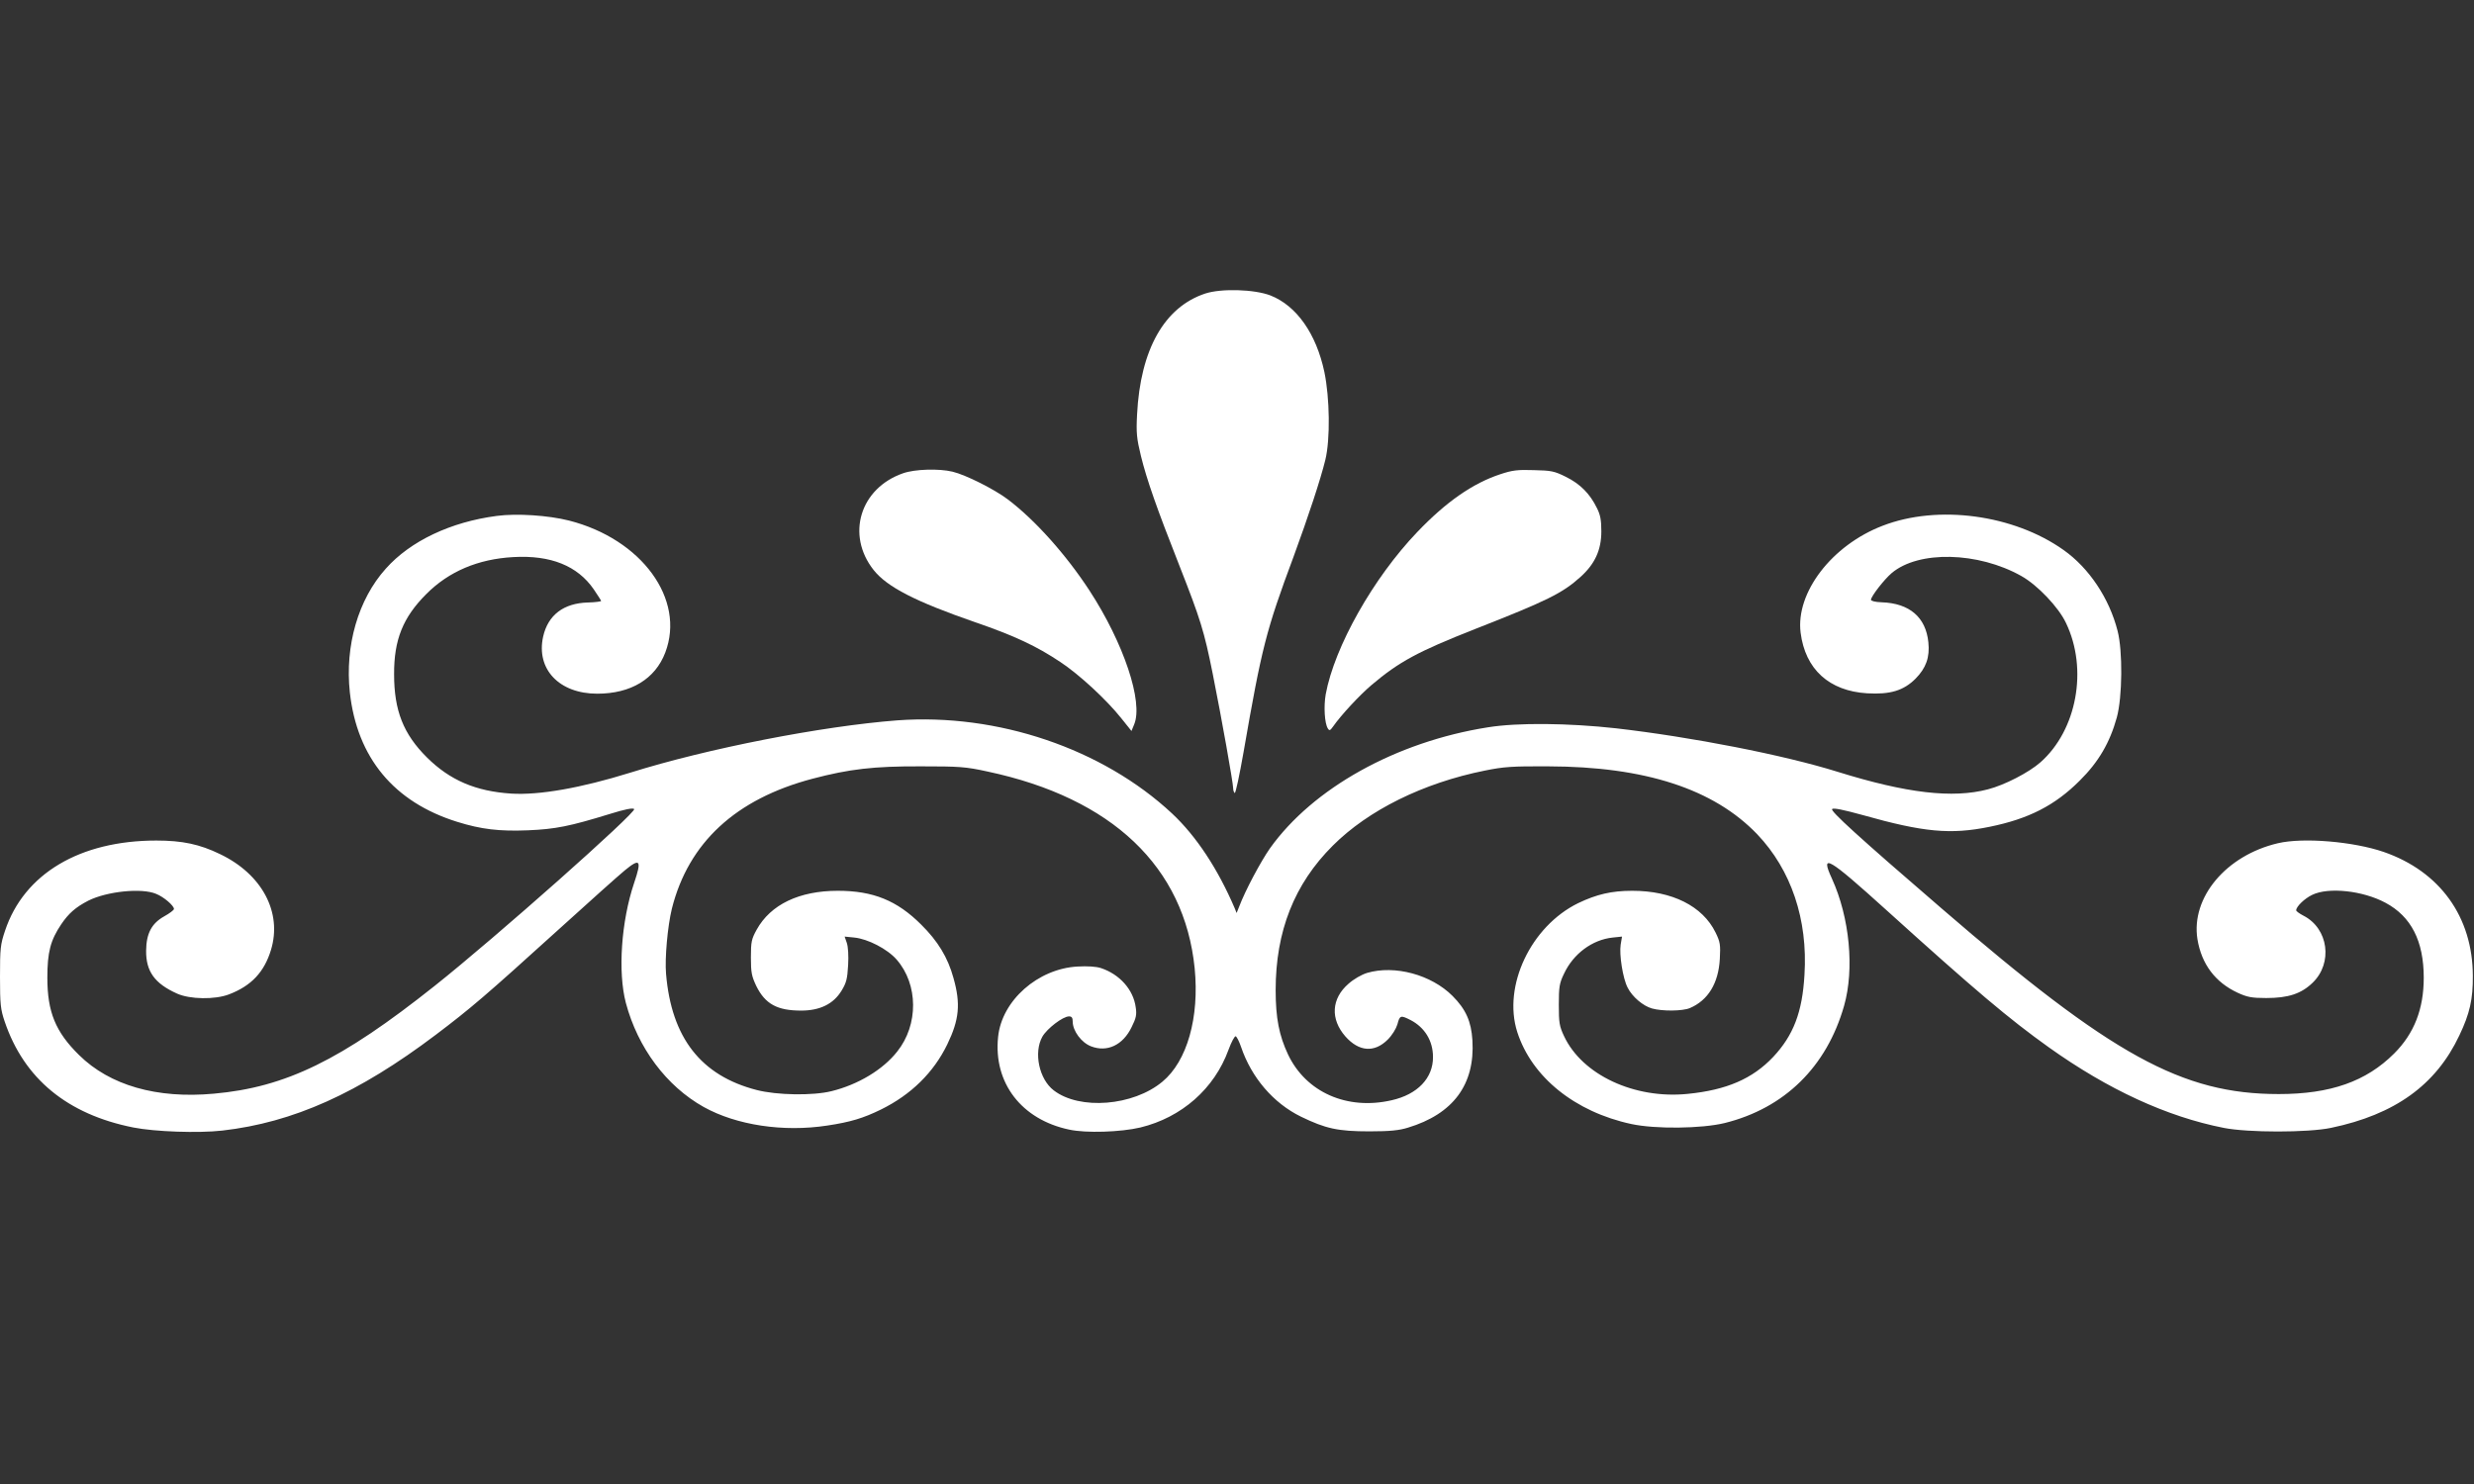 <?xml version="1.0" standalone="no"?>
<!DOCTYPE svg PUBLIC "-//W3C//DTD SVG 20010904//EN"
 "http://www.w3.org/TR/2001/REC-SVG-20010904/DTD/svg10.dtd">
<svg version="1.0" xmlns="http://www.w3.org/2000/svg"
 width="1280pt" height="768pt" viewBox="0 0 1280 768"
 preserveAspectRatio="xMidYMid meet">
<rect x="0" y="0" width="1280" height="768" fill="#333333" stroke="none"/>
<g transform="translate(0,768) scale(0.1,-0.1)"
fill="#ffffff" stroke="none">
<path d="M6236 6161 c-212 -70 -336 -290 -353 -626 -5 -96 -2 -124 20 -215 30
-122 82 -271 200 -570 108 -275 127 -336 171 -555 47 -235 106 -567 106 -593
0 -12 4 -23 8 -26 5 -3 25 93 46 212 94 541 116 628 259 1012 77 210 139 398
164 500 26 107 23 320 -5 455 -42 198 -144 343 -279 396 -83 32 -254 37 -337
10z"/>
<path d="M4673 5231 c-223 -77 -297 -319 -153 -501 70 -88 216 -163 525 -270
204 -70 318 -124 441 -206 97 -64 240 -196 316 -292 l52 -65 14 34 c48 116
-54 421 -232 694 -121 185 -280 363 -421 470 -70 53 -219 128 -287 144 -71 17
-195 13 -255 -8z"/>
<path d="M7763 5226 c-143 -47 -281 -143 -430 -299 -228 -238 -429 -595 -474
-840 -11 -63 -6 -150 11 -177 8 -13 12 -11 27 10 41 59 138 163 198 214 144
122 241 174 535 290 375 147 454 186 548 271 74 67 107 139 107 235 0 58 -5
86 -23 121 -36 74 -87 125 -160 161 -60 30 -76 33 -167 35 -83 3 -112 -1 -172
-21z"/>
<path d="M2570 5010 c-238 -31 -447 -130 -574 -273 -143 -159 -212 -399 -186
-640 37 -338 228 -568 555 -670 125 -39 218 -50 367 -44 142 6 216 21 421 84
80 25 121 33 128 26 15 -15 -717 -665 -1032 -915 -484 -385 -771 -525 -1143
-558 -295 -27 -538 43 -697 200 -122 120 -164 223 -164 400 0 132 16 194 72
277 38 56 74 88 140 122 96 48 276 67 351 35 40 -16 92 -61 92 -78 0 -6 -23
-23 -50 -38 -66 -37 -93 -89 -94 -178 -1 -107 44 -170 160 -222 66 -30 196
-32 269 -4 115 44 182 115 217 230 59 194 -46 392 -264 496 -105 51 -195 70
-329 70 -396 0 -685 -172 -783 -467 -24 -71 -26 -92 -26 -239 0 -142 3 -168
24 -230 100 -296 324 -481 666 -549 111 -22 336 -30 460 -16 367 42 704 193
1105 496 181 137 256 201 630 540 160 145 316 285 348 311 79 65 88 53 48 -65
-67 -199 -85 -461 -43 -621 62 -233 210 -431 403 -539 169 -94 412 -131 639
-96 120 18 186 38 278 83 156 77 272 191 343 337 62 128 70 210 32 344 -29
106 -81 191 -167 276 -125 125 -249 175 -431 175 -200 0 -348 -71 -420 -201
-27 -49 -30 -63 -30 -144 0 -79 4 -97 28 -148 46 -93 108 -127 232 -127 97 0
167 34 209 103 25 41 30 61 34 132 3 48 0 97 -7 116 l-11 32 50 -5 c70 -7 171
-59 219 -114 112 -128 114 -337 3 -476 -74 -94 -202 -171 -340 -205 -96 -24
-283 -21 -387 6 -288 74 -441 270 -469 601 -7 81 8 246 30 337 86 342 330 568
728 673 190 50 316 65 561 64 200 0 231 -2 345 -27 644 -137 1018 -493 1071
-1018 25 -255 -39 -481 -167 -587 -151 -126 -428 -148 -562 -45 -76 58 -105
196 -59 278 24 42 106 105 138 105 14 0 19 -7 19 -27 0 -48 45 -109 95 -128
83 -32 165 6 210 100 23 46 27 64 21 102 -12 91 -83 171 -180 203 -24 8 -70
11 -121 8 -205 -11 -392 -176 -411 -364 -25 -238 121 -428 368 -480 87 -19
267 -13 368 11 214 52 383 201 456 402 15 41 32 72 37 70 6 -2 18 -26 28 -55
54 -159 167 -291 310 -361 128 -62 191 -76 354 -76 106 0 154 5 199 19 235 71
348 224 334 452 -6 98 -34 161 -103 230 -110 110 -299 161 -442 119 -29 -9
-69 -32 -96 -56 -89 -77 -95 -183 -16 -273 70 -79 150 -85 219 -16 23 23 43
56 50 79 12 47 17 48 68 22 73 -38 116 -107 116 -191 1 -109 -80 -194 -214
-224 -230 -53 -443 41 -536 237 -46 98 -64 188 -64 333 0 304 96 549 296 748
183 183 467 324 786 388 98 20 142 23 328 22 501 -1 857 -117 1082 -352 175
-184 262 -440 244 -727 -11 -193 -57 -313 -162 -425 -107 -113 -241 -171 -442
-191 -275 -28 -546 98 -640 299 -24 51 -27 69 -27 162 0 92 3 112 27 161 48
103 146 176 252 187 l48 5 -7 -42 c-8 -51 11 -174 36 -222 24 -48 80 -95 126
-108 53 -15 158 -14 196 2 94 40 148 128 155 254 4 74 2 88 -22 137 -67 137
-225 216 -431 216 -107 0 -184 -18 -280 -64 -245 -120 -391 -429 -315 -667 75
-233 298 -413 590 -476 125 -27 364 -24 483 5 310 77 528 291 618 607 54 190
29 456 -63 658 -62 135 -21 111 282 -163 460 -416 633 -562 840 -710 307 -219
611 -359 905 -417 126 -25 436 -25 555 0 331 69 543 222 664 478 54 113 71
188 70 309 -1 305 -170 540 -461 641 -157 54 -417 76 -548 45 -268 -63 -450
-281 -416 -496 21 -129 92 -224 209 -278 48 -22 71 -27 147 -27 114 0 181 22
240 79 106 102 82 281 -47 347 -21 11 -38 23 -38 28 0 19 43 61 83 80 84 41
262 22 379 -41 133 -71 198 -198 198 -388 0 -161 -49 -288 -153 -392 -145
-145 -330 -210 -597 -210 -500 0 -863 199 -1745 961 -433 373 -576 504 -566
514 7 7 56 -3 158 -31 315 -89 455 -102 656 -61 202 41 338 110 467 239 98 97
156 197 192 327 29 106 31 344 4 448 -43 169 -148 326 -280 419 -258 183 -650
236 -936 125 -263 -101 -450 -346 -424 -553 24 -190 148 -302 344 -314 120 -7
189 14 251 76 54 55 74 110 66 188 -13 130 -98 202 -241 207 -34 1 -56 7 -56
13 0 17 68 105 107 138 139 118 447 111 671 -15 84 -47 193 -162 231 -243 115
-239 56 -555 -132 -721 -60 -53 -186 -118 -272 -140 -183 -48 -421 -20 -775
90 -281 88 -759 181 -1150 226 -245 27 -508 30 -662 5 -475 -75 -906 -315
-1128 -627 -48 -69 -127 -217 -158 -299 l-14 -35 -10 25 c-87 203 -198 372
-324 490 -360 336 -904 520 -1422 482 -390 -30 -980 -145 -1382 -271 -254 -79
-470 -117 -615 -108 -184 12 -317 69 -436 187 -122 121 -170 243 -170 430 -1
179 46 295 166 415 117 118 269 182 451 192 193 11 332 -45 416 -167 20 -30
38 -57 38 -60 0 -3 -30 -7 -67 -8 -127 -3 -208 -65 -233 -177 -37 -168 83
-295 280 -295 174 0 300 76 352 213 105 276 -122 587 -498 683 -107 27 -271
38 -374 24z"/>
</g>
</svg>
